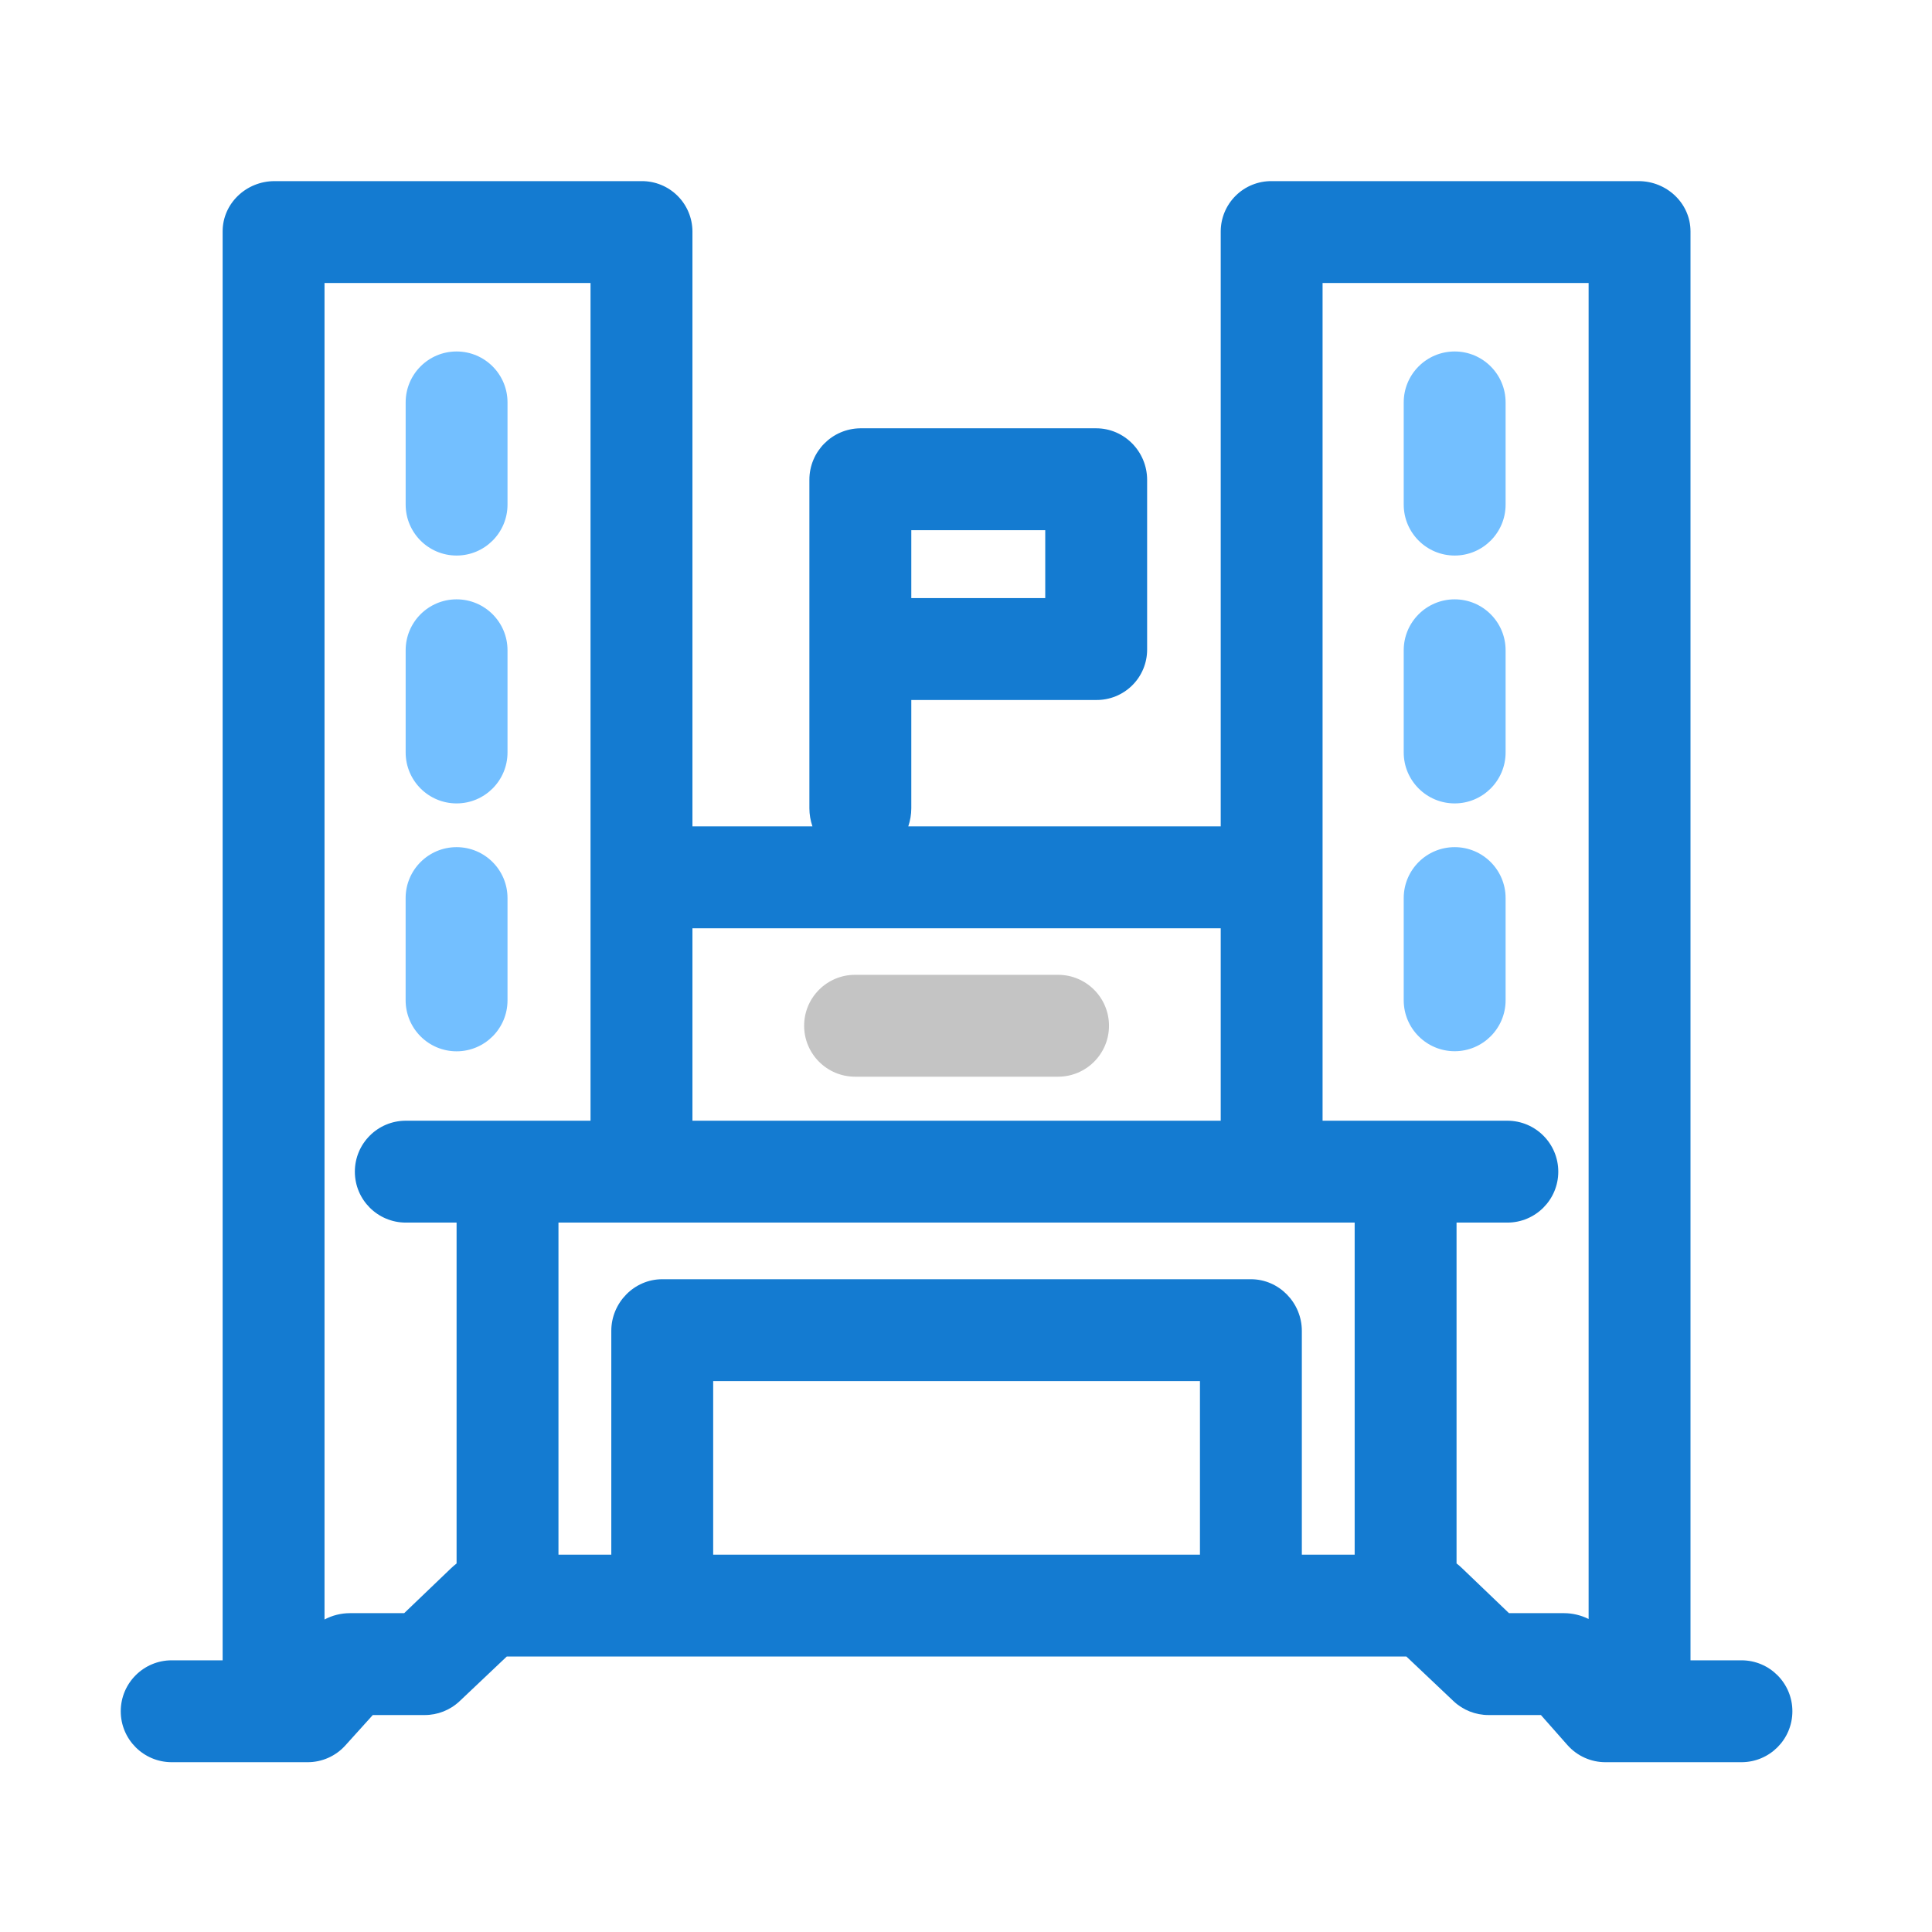 <?xml version="1.0" encoding="UTF-8"?>
<svg width="64px" height="64px" viewBox="0 0 64 64" version="1.1" xmlns="http://www.w3.org/2000/svg" xmlns:xlink="http://www.w3.org/1999/xlink">
    <title>case编组 4</title>
    <g id="页面-1" stroke="none" stroke-width="1" fill="none" fill-rule="evenodd">
        <g id="A-平台产品线门户首页" transform="translate(-689, -2304)">
            <g id="行业案例" transform="translate(529, 2172)">
                <g id="编组-17" transform="translate(0, 132)">
                    <g id="编组-4" transform="translate(160, 0)">
                        <rect id="矩形" stroke="#979797" fill="#D8D8D8" opacity="0" x="0" y="0" width="64" height="64"></rect>
                        <g id="编组" transform="translate(4, 6)" fill-rule="nonzero">
                            <path d="M53.688,49 L52,49 L52,1.666 C52,0.735 51.214,7.6345989e-05 50.282,7.6345989e-05 L38.125,7.6345989e-05 C37.68,-0.004 37.251,0.169 36.935,0.482 C36.618,0.795 36.439,1.221 36.438,1.666 L36.438,21.375 L26.088,21.375 C26.153,21.182 26.187,20.98 26.188,20.777 L26.188,17.188 L32.312,17.188 C32.758,17.193 33.187,17.019 33.504,16.706 C33.821,16.393 34,15.966 34,15.52 L34,9.895 C34,8.963 33.247,8.188 32.312,8.188 L24.5,8.188 C23.564,8.198 22.811,8.959 22.812,9.895 L22.812,20.776 C22.813,20.98 22.847,21.182 22.913,21.375 L18.938,21.375 L18.938,1.666 C18.936,1.221 18.757,0.795 18.44,0.482 C18.124,0.169 17.695,-0.004 17.25,7.6345989e-05 L5.093,7.6345989e-05 C4.161,7.6345989e-05 3.375,0.735 3.375,1.666 L3.375,49 L1.688,49 C0.756,49 0,49.756 0,50.688 C0,51.62 0.756,52.375 1.688,52.375 L6.18,52.375 C6.659,52.379 7.117,52.177 7.438,51.822 L8.349,50.813 L10.062,50.813 C10.495,50.815 10.911,50.65 11.225,50.354 L12.787,48.875 L42.589,48.875 L44.151,50.354 C44.465,50.65 44.881,50.814 45.312,50.813 L47.045,50.813 L47.924,51.808 C48.246,52.172 48.709,52.379 49.195,52.375 L53.688,52.375 C54.619,52.375 55.375,51.62 55.375,50.688 C55.375,49.756 54.619,49 53.688,49 Z M30.625,13.813 L26.188,13.813 L26.188,11.563 L30.625,11.563 L30.625,13.813 Z M40.875,45.5 L39.125,45.5 L39.125,38.086 C39.125,37.155 38.369,36.376 37.438,36.376 L17.938,36.376 C17.006,36.376 16.25,37.155 16.25,38.087 L16.25,45.5 L14.5,45.5 L14.5,34.5 L40.875,34.5 L40.875,45.5 Z M36.438,24.75 L36.438,31.125 L18.938,31.125 L18.938,24.75 L36.438,24.75 Z M9.389,47.438 L7.594,47.438 C7.3,47.438 7.01,47.51 6.75,47.648 L6.75,3.375 L15.562,3.375 L15.562,31.125 L9.443,31.125 C8.511,31.125 7.755,31.881 7.755,32.813 C7.755,33.745 8.511,34.5 9.443,34.5 L11.125,34.5 L11.125,45.792 C11.062,45.841 11,45.895 10.938,45.954 L9.389,47.438 Z M19.625,45.5 L19.625,39.75 L35.75,39.75 L35.75,45.5 L19.625,45.5 Z M47.812,47.438 L45.987,47.438 L44.438,45.954 C44.375,45.891 44.312,45.84 44.25,45.791 L44.25,34.5 L45.932,34.5 C46.864,34.5 47.62,33.745 47.62,32.813 C47.62,31.881 46.864,31.125 45.932,31.125 L39.812,31.125 L39.812,3.375 L48.625,3.375 L48.625,47.631 C48.373,47.506 48.095,47.439 47.812,47.438 Z" id="形状" fill="#147BD1"></path>
                            <path d="M11.125,12.403 C12.057,12.403 12.812,11.647 12.812,10.715 L12.812,7.33 C12.812,6.398 12.057,5.643 11.125,5.643 C10.193,5.643 9.438,6.398 9.438,7.33 L9.438,10.715 C9.438,11.647 10.193,12.403 11.125,12.403 L11.125,12.403 Z M11.125,20.614 C12.057,20.614 12.812,19.858 12.812,18.926 L12.812,15.541 C12.812,14.609 12.057,13.854 11.125,13.854 C10.193,13.854 9.438,14.609 9.438,15.541 L9.438,18.926 C9.438,19.858 10.193,20.614 11.125,20.614 L11.125,20.614 Z M11.125,28.826 C12.057,28.826 12.812,28.07 12.812,27.138 L12.812,23.75 C12.812,22.818 12.057,22.063 11.125,22.063 C10.193,22.063 9.437,22.818 9.437,23.75 L9.437,27.135 C9.437,27.583 9.614,28.013 9.931,28.33 C10.247,28.648 10.677,28.826 11.125,28.826 L11.125,28.826 Z M44.188,5.643 C43.256,5.643 42.5,6.398 42.5,7.33 L42.5,10.715 C42.5,11.647 43.256,12.403 44.188,12.403 C45.119,12.403 45.875,11.647 45.875,10.715 L45.875,7.33 C45.875,6.398 45.119,5.643 44.188,5.643 L44.188,5.643 Z M44.188,13.854 C43.256,13.854 42.5,14.609 42.5,15.541 L42.5,18.926 C42.5,19.858 43.256,20.614 44.188,20.614 C45.119,20.614 45.875,19.858 45.875,18.926 L45.875,15.541 C45.875,14.609 45.119,13.854 44.188,13.854 L44.188,13.854 Z M44.188,22.063 C43.256,22.063 42.5,22.818 42.5,23.75 L42.5,27.135 C42.5,28.067 43.256,28.823 44.188,28.823 C45.119,28.823 45.875,28.067 45.875,27.135 L45.875,23.75 C45.875,22.818 45.119,22.063 44.188,22.063 Z" id="形状" fill="#73BFFF"></path>
                            <path d="M24.326,29.667 L31.049,29.667 C31.981,29.667 32.737,28.911 32.737,27.979 C32.737,27.047 31.981,26.292 31.049,26.292 L24.326,26.292 C23.394,26.292 22.638,27.047 22.638,27.979 C22.638,28.911 23.394,29.667 24.326,29.667 L24.326,29.667 Z" id="路径" fill="#C4C4C4"></path>
                        </g>
                    </g>
                </g>
            </g>
        </g>
    </g>
</svg>